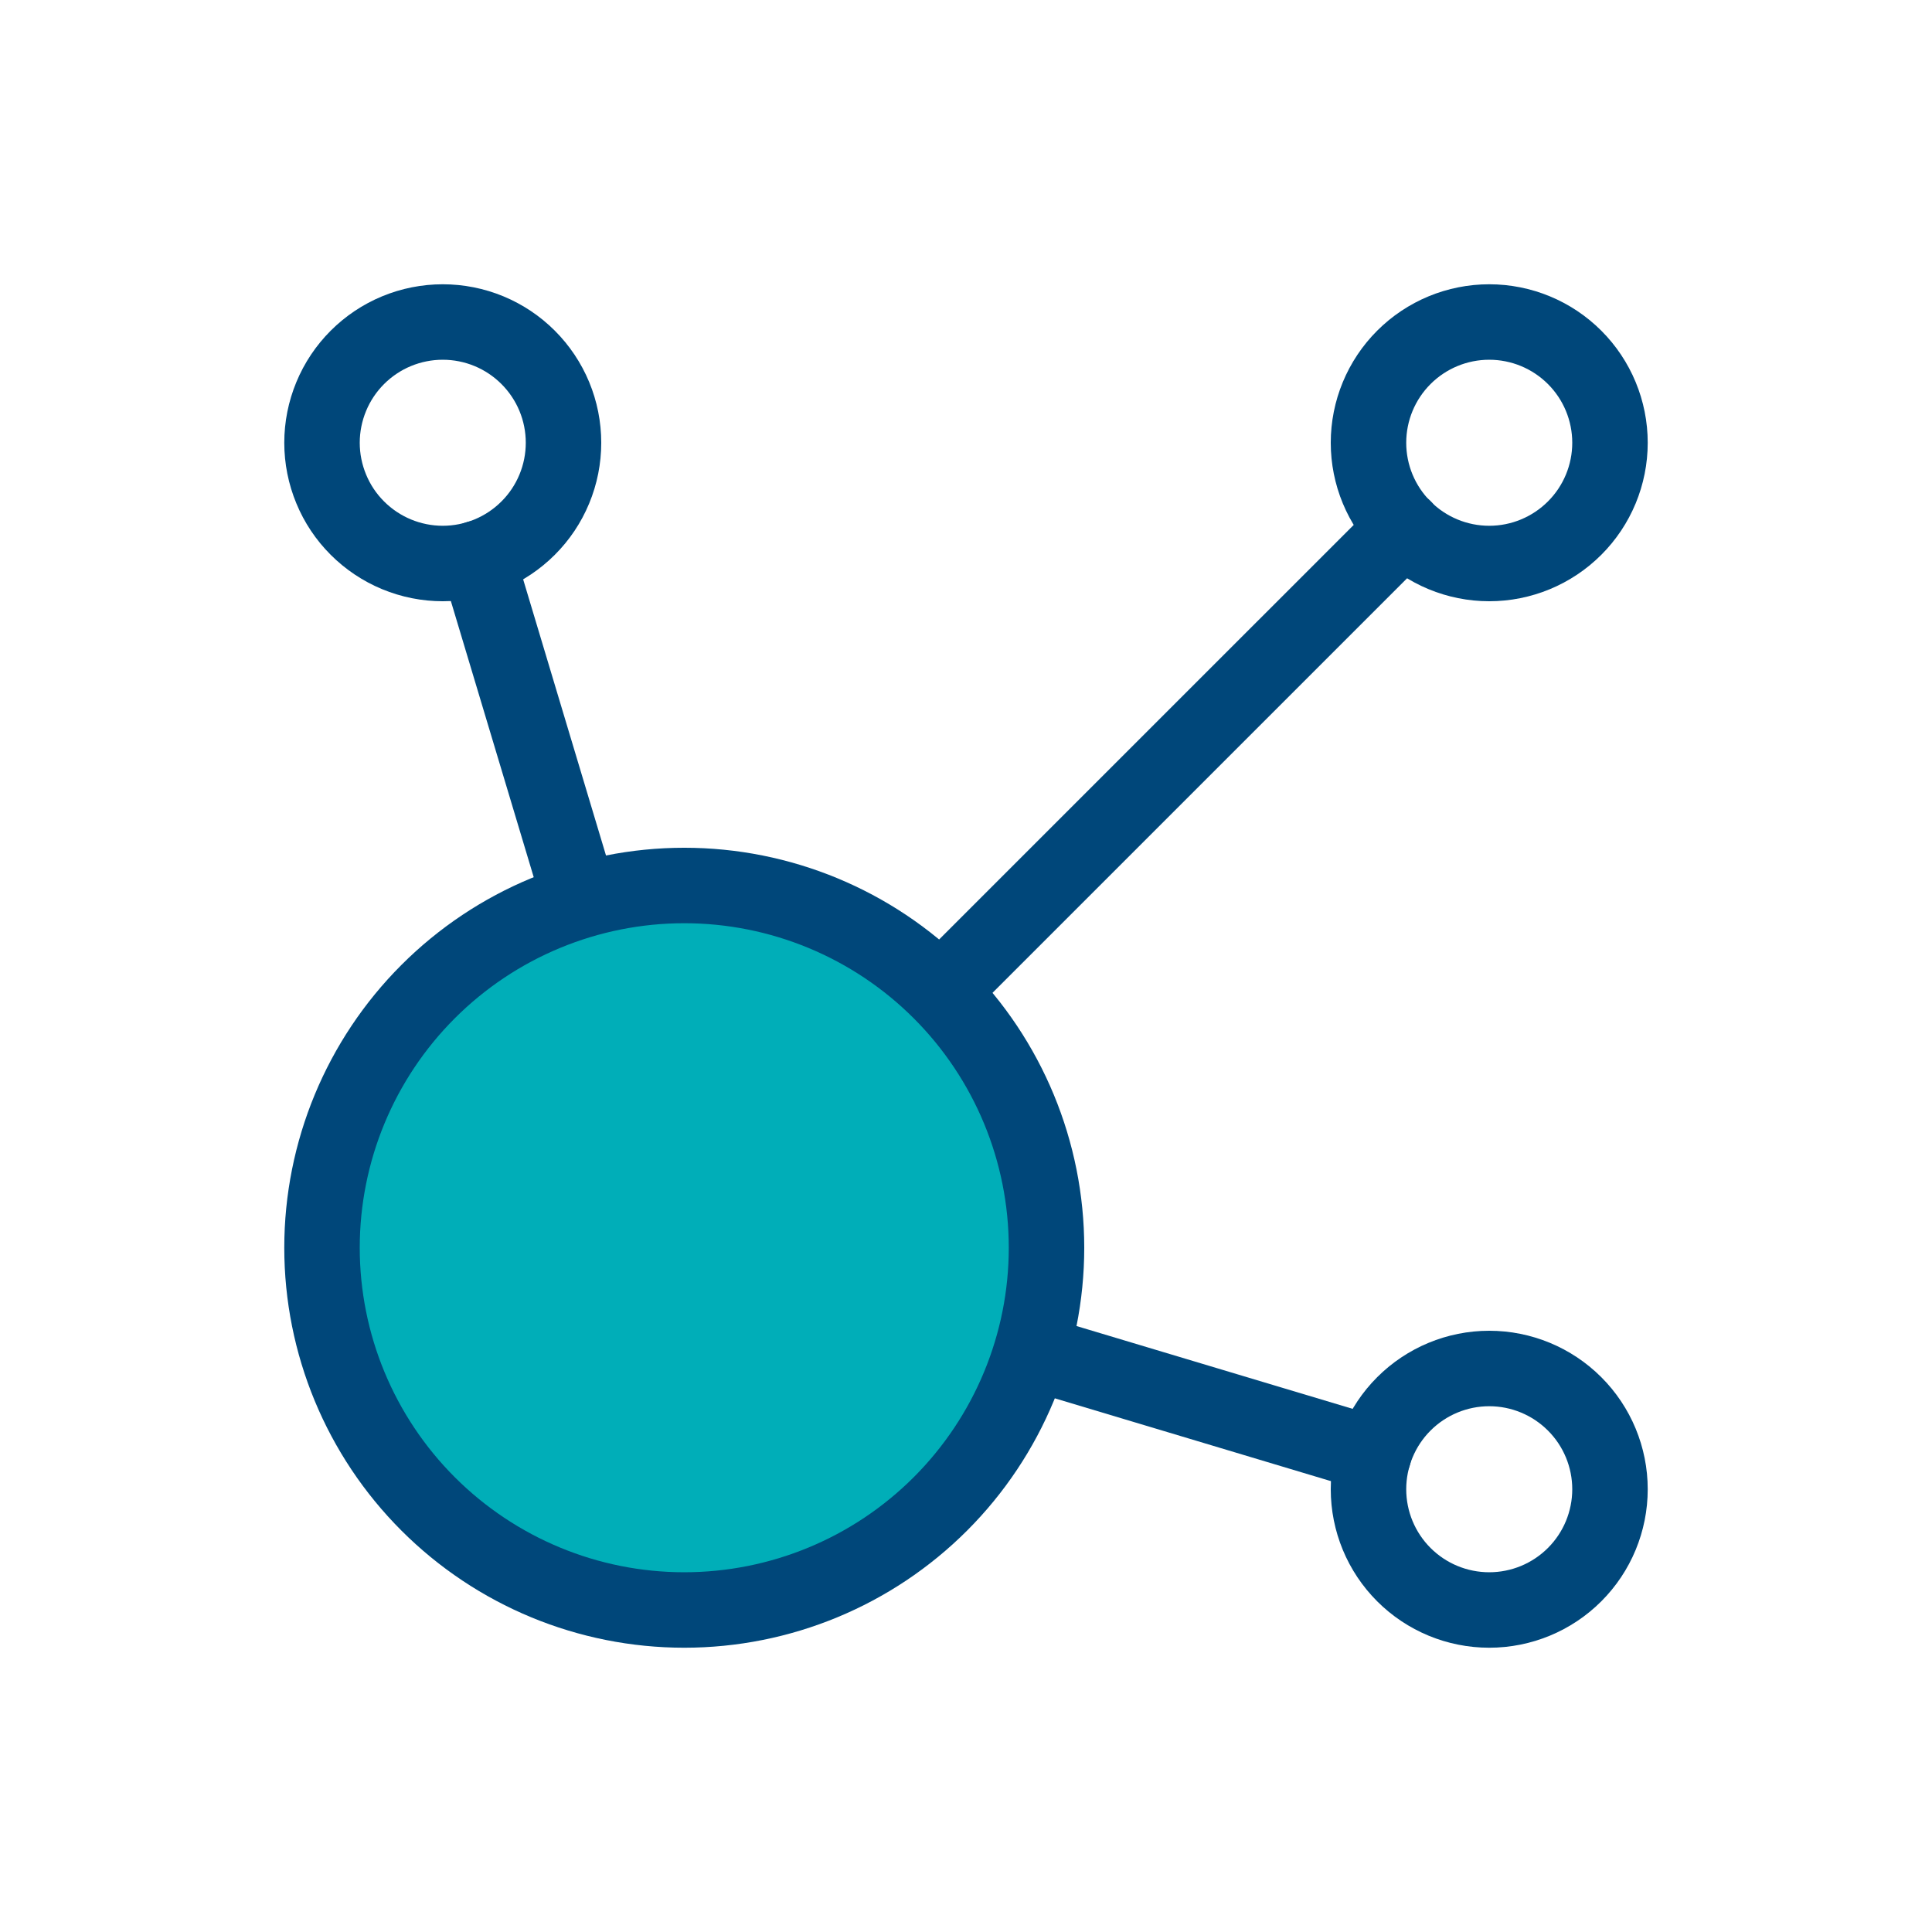 <svg width="64" height="64" viewBox="0 0 64 64" fill="none" xmlns="http://www.w3.org/2000/svg">
<mask id="mask0_340_607" style="mask-type:luminance" maskUnits="userSpaceOnUse" x="0" y="0" width="64" height="64">
<path d="M64 0H0V64H64V0Z" fill="white"/>
</mask>
<g mask="url(#mask0_340_607)">
<mask id="mask1_340_607" style="mask-type:luminance" maskUnits="userSpaceOnUse" x="0" y="0" width="64" height="64">
<path d="M64 0H0V64H64V0Z" fill="white"/>
</mask>
<g mask="url(#mask1_340_607)">
<path d="M15.816 18.496L19.216 29.827M34.168 44.784L45.504 48.184" stroke="#00477A" stroke-width="2.5" stroke-linecap="round" stroke-linejoin="round"/>
<path d="M31.154 32.845L46.512 17.488" stroke="#00477A" stroke-width="2.5" stroke-linecap="round" stroke-linejoin="round"/>
<path d="M10.667 14.667C10.667 15.192 10.771 15.712 10.972 16.197C11.172 16.683 11.467 17.124 11.839 17.495C12.21 17.866 12.651 18.161 13.136 18.362C13.622 18.563 14.142 18.667 14.667 18.667C15.192 18.667 15.712 18.563 16.198 18.362C16.683 18.161 17.124 17.866 17.495 17.495C17.867 17.124 18.162 16.683 18.363 16.197C18.564 15.712 18.667 15.192 18.667 14.667C18.667 14.141 18.564 13.621 18.363 13.136C18.162 12.651 17.867 12.21 17.495 11.838C17.124 11.467 16.683 11.172 16.198 10.971C15.712 10.77 15.192 10.667 14.667 10.667C14.142 10.667 13.622 10.77 13.136 10.971C12.651 11.172 12.21 11.467 11.839 11.838C11.467 12.21 11.172 12.651 10.972 13.136C10.771 13.621 10.667 14.141 10.667 14.667Z" stroke="#00477A" stroke-width="2.5" stroke-linecap="round" stroke-linejoin="round"/>
<path d="M45.333 14.667C45.333 15.728 45.754 16.745 46.505 17.495C47.255 18.245 48.272 18.667 49.333 18.667C50.394 18.667 51.411 18.245 52.161 17.495C52.912 16.745 53.333 15.728 53.333 14.667C53.333 13.606 52.912 12.588 52.161 11.838C51.411 11.088 50.394 10.667 49.333 10.667C48.272 10.667 47.255 11.088 46.505 11.838C45.754 12.588 45.333 13.606 45.333 14.667Z" stroke="#00477A" stroke-width="2.5" stroke-linecap="round" stroke-linejoin="round"/>
<path d="M45.333 49.333C45.333 50.394 45.754 51.412 46.505 52.162C47.255 52.912 48.272 53.333 49.333 53.333C50.394 53.333 51.411 52.912 52.161 52.162C52.912 51.412 53.333 50.394 53.333 49.333C53.333 48.273 52.912 47.255 52.161 46.505C51.411 45.755 50.394 45.333 49.333 45.333C48.272 45.333 47.255 45.755 46.505 46.505C45.754 47.255 45.333 48.273 45.333 49.333Z" stroke="#00477A" stroke-width="2.5" stroke-linecap="round" stroke-linejoin="round"/>
<path d="M10.667 41.333C10.667 44.516 11.931 47.568 14.182 49.819C16.432 52.069 19.484 53.333 22.667 53.333C25.85 53.333 28.902 52.069 31.152 49.819C33.403 47.568 34.667 44.516 34.667 41.333C34.667 38.151 33.403 35.099 31.152 32.848C28.902 30.598 25.85 29.333 22.667 29.333C19.484 29.333 16.432 30.598 14.182 32.848C11.931 35.099 10.667 38.151 10.667 41.333Z" fill="#00AEB8" stroke="#00477A" stroke-width="2.5" stroke-linecap="round" stroke-linejoin="round"/>
</g>
</g>
</svg>
